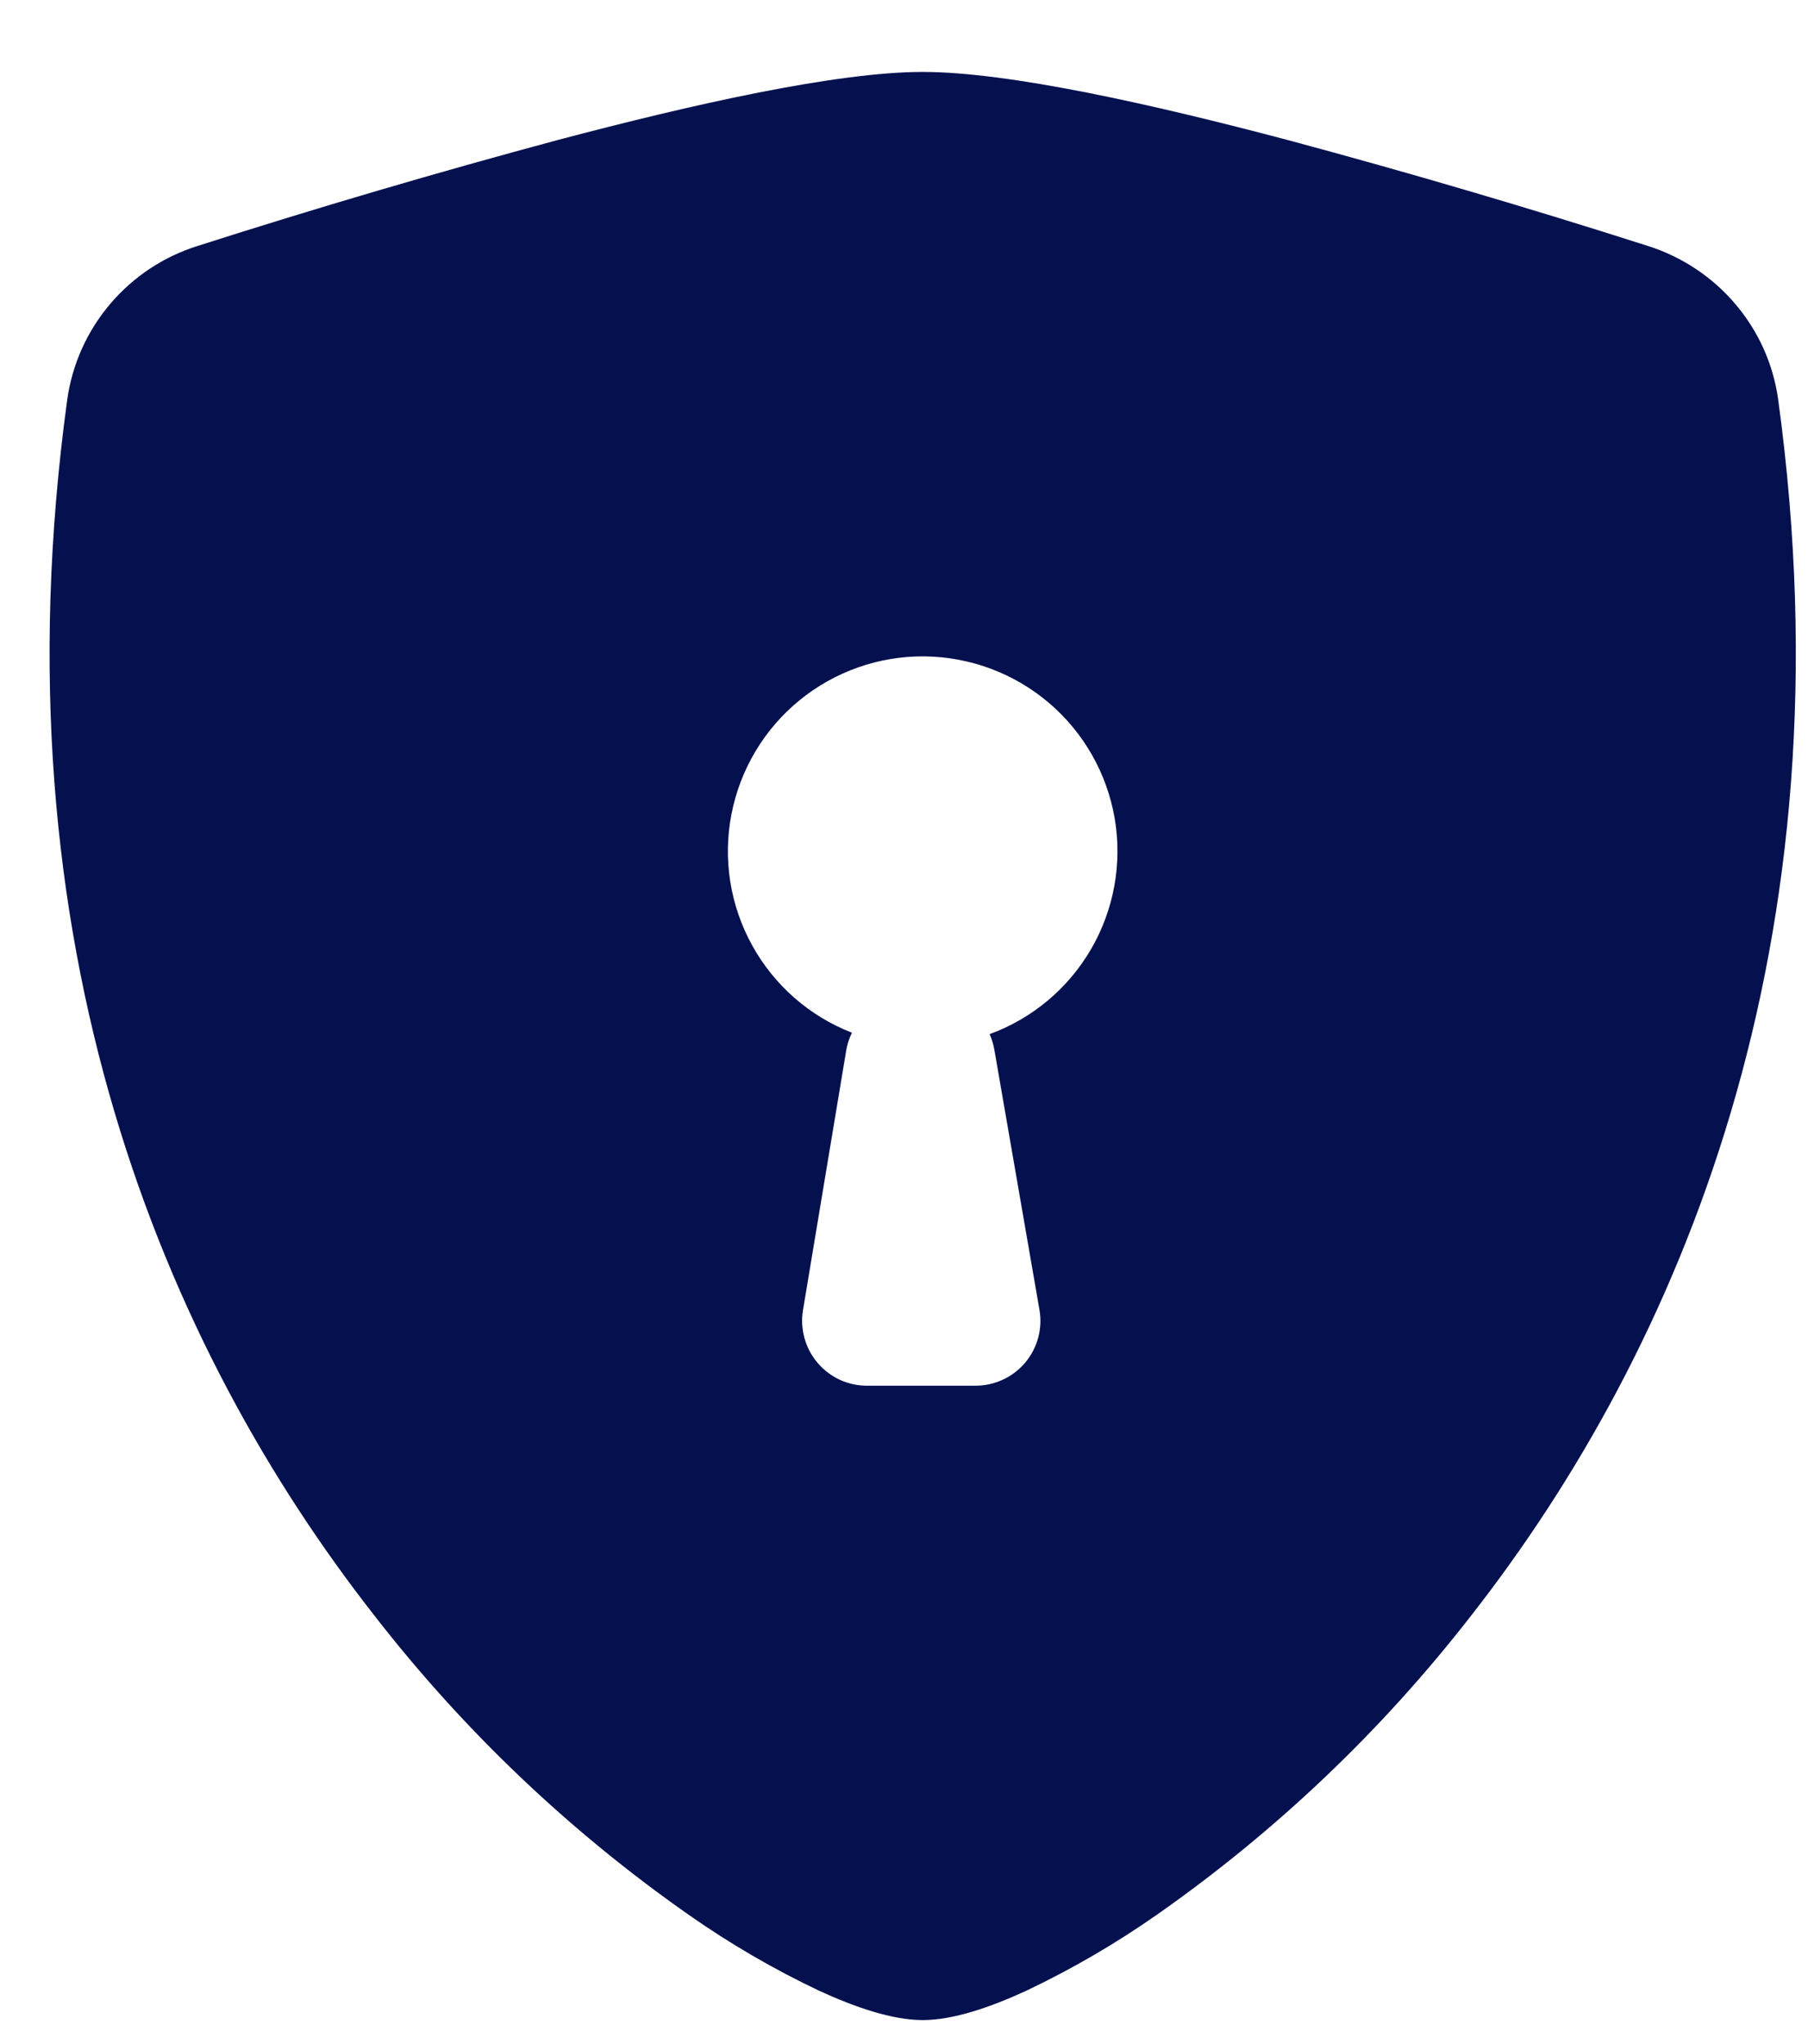 <svg width="23" height="26" viewBox="0 0 23 26" fill="none" xmlns="http://www.w3.org/2000/svg">
<path fill-rule="evenodd" clip-rule="evenodd" d="M7.091 1.782C8.814 1.326 10.643 0.915 11.738 0.915C12.832 0.915 14.662 1.326 16.385 1.782C17.922 2.195 19.449 2.644 20.965 3.129C21.837 3.406 22.494 4.158 22.621 5.085C23.568 12.018 21.372 17.155 18.711 20.555C17.577 22.014 16.231 23.295 14.717 24.355C14.19 24.724 13.634 25.047 13.053 25.323C12.607 25.528 12.131 25.695 11.738 25.695C11.345 25.695 10.869 25.528 10.423 25.323C9.842 25.048 9.286 24.724 8.76 24.355C7.246 23.295 5.9 22.014 4.767 20.555C2.102 17.155 -0.092 12.018 0.855 5.085C0.918 4.635 1.107 4.213 1.401 3.867C1.694 3.521 2.079 3.265 2.512 3.129C4.028 2.644 5.554 2.195 7.091 1.782ZM12.589 13.154C13.134 12.955 13.591 12.571 13.882 12.069C14.172 11.567 14.278 10.979 14.18 10.408C14.081 9.836 13.786 9.317 13.344 8.941C12.903 8.565 12.343 8.356 11.763 8.349C11.183 8.343 10.62 8.541 10.17 8.908C9.721 9.275 9.415 9.788 9.305 10.357C9.194 10.927 9.288 11.517 9.568 12.024C9.848 12.532 10.297 12.926 10.838 13.136C10.803 13.207 10.778 13.283 10.765 13.361L10.215 16.665C10.195 16.783 10.202 16.904 10.234 17.02C10.265 17.135 10.322 17.243 10.4 17.334C10.477 17.426 10.574 17.499 10.682 17.55C10.791 17.6 10.91 17.626 11.03 17.626H12.409C12.529 17.626 12.648 17.6 12.757 17.549C12.867 17.499 12.963 17.425 13.041 17.333C13.119 17.241 13.175 17.133 13.207 17.016C13.238 16.9 13.244 16.779 13.223 16.66L12.65 13.356C12.638 13.286 12.618 13.219 12.589 13.154Z" fill="#05114F"/>
</svg>
